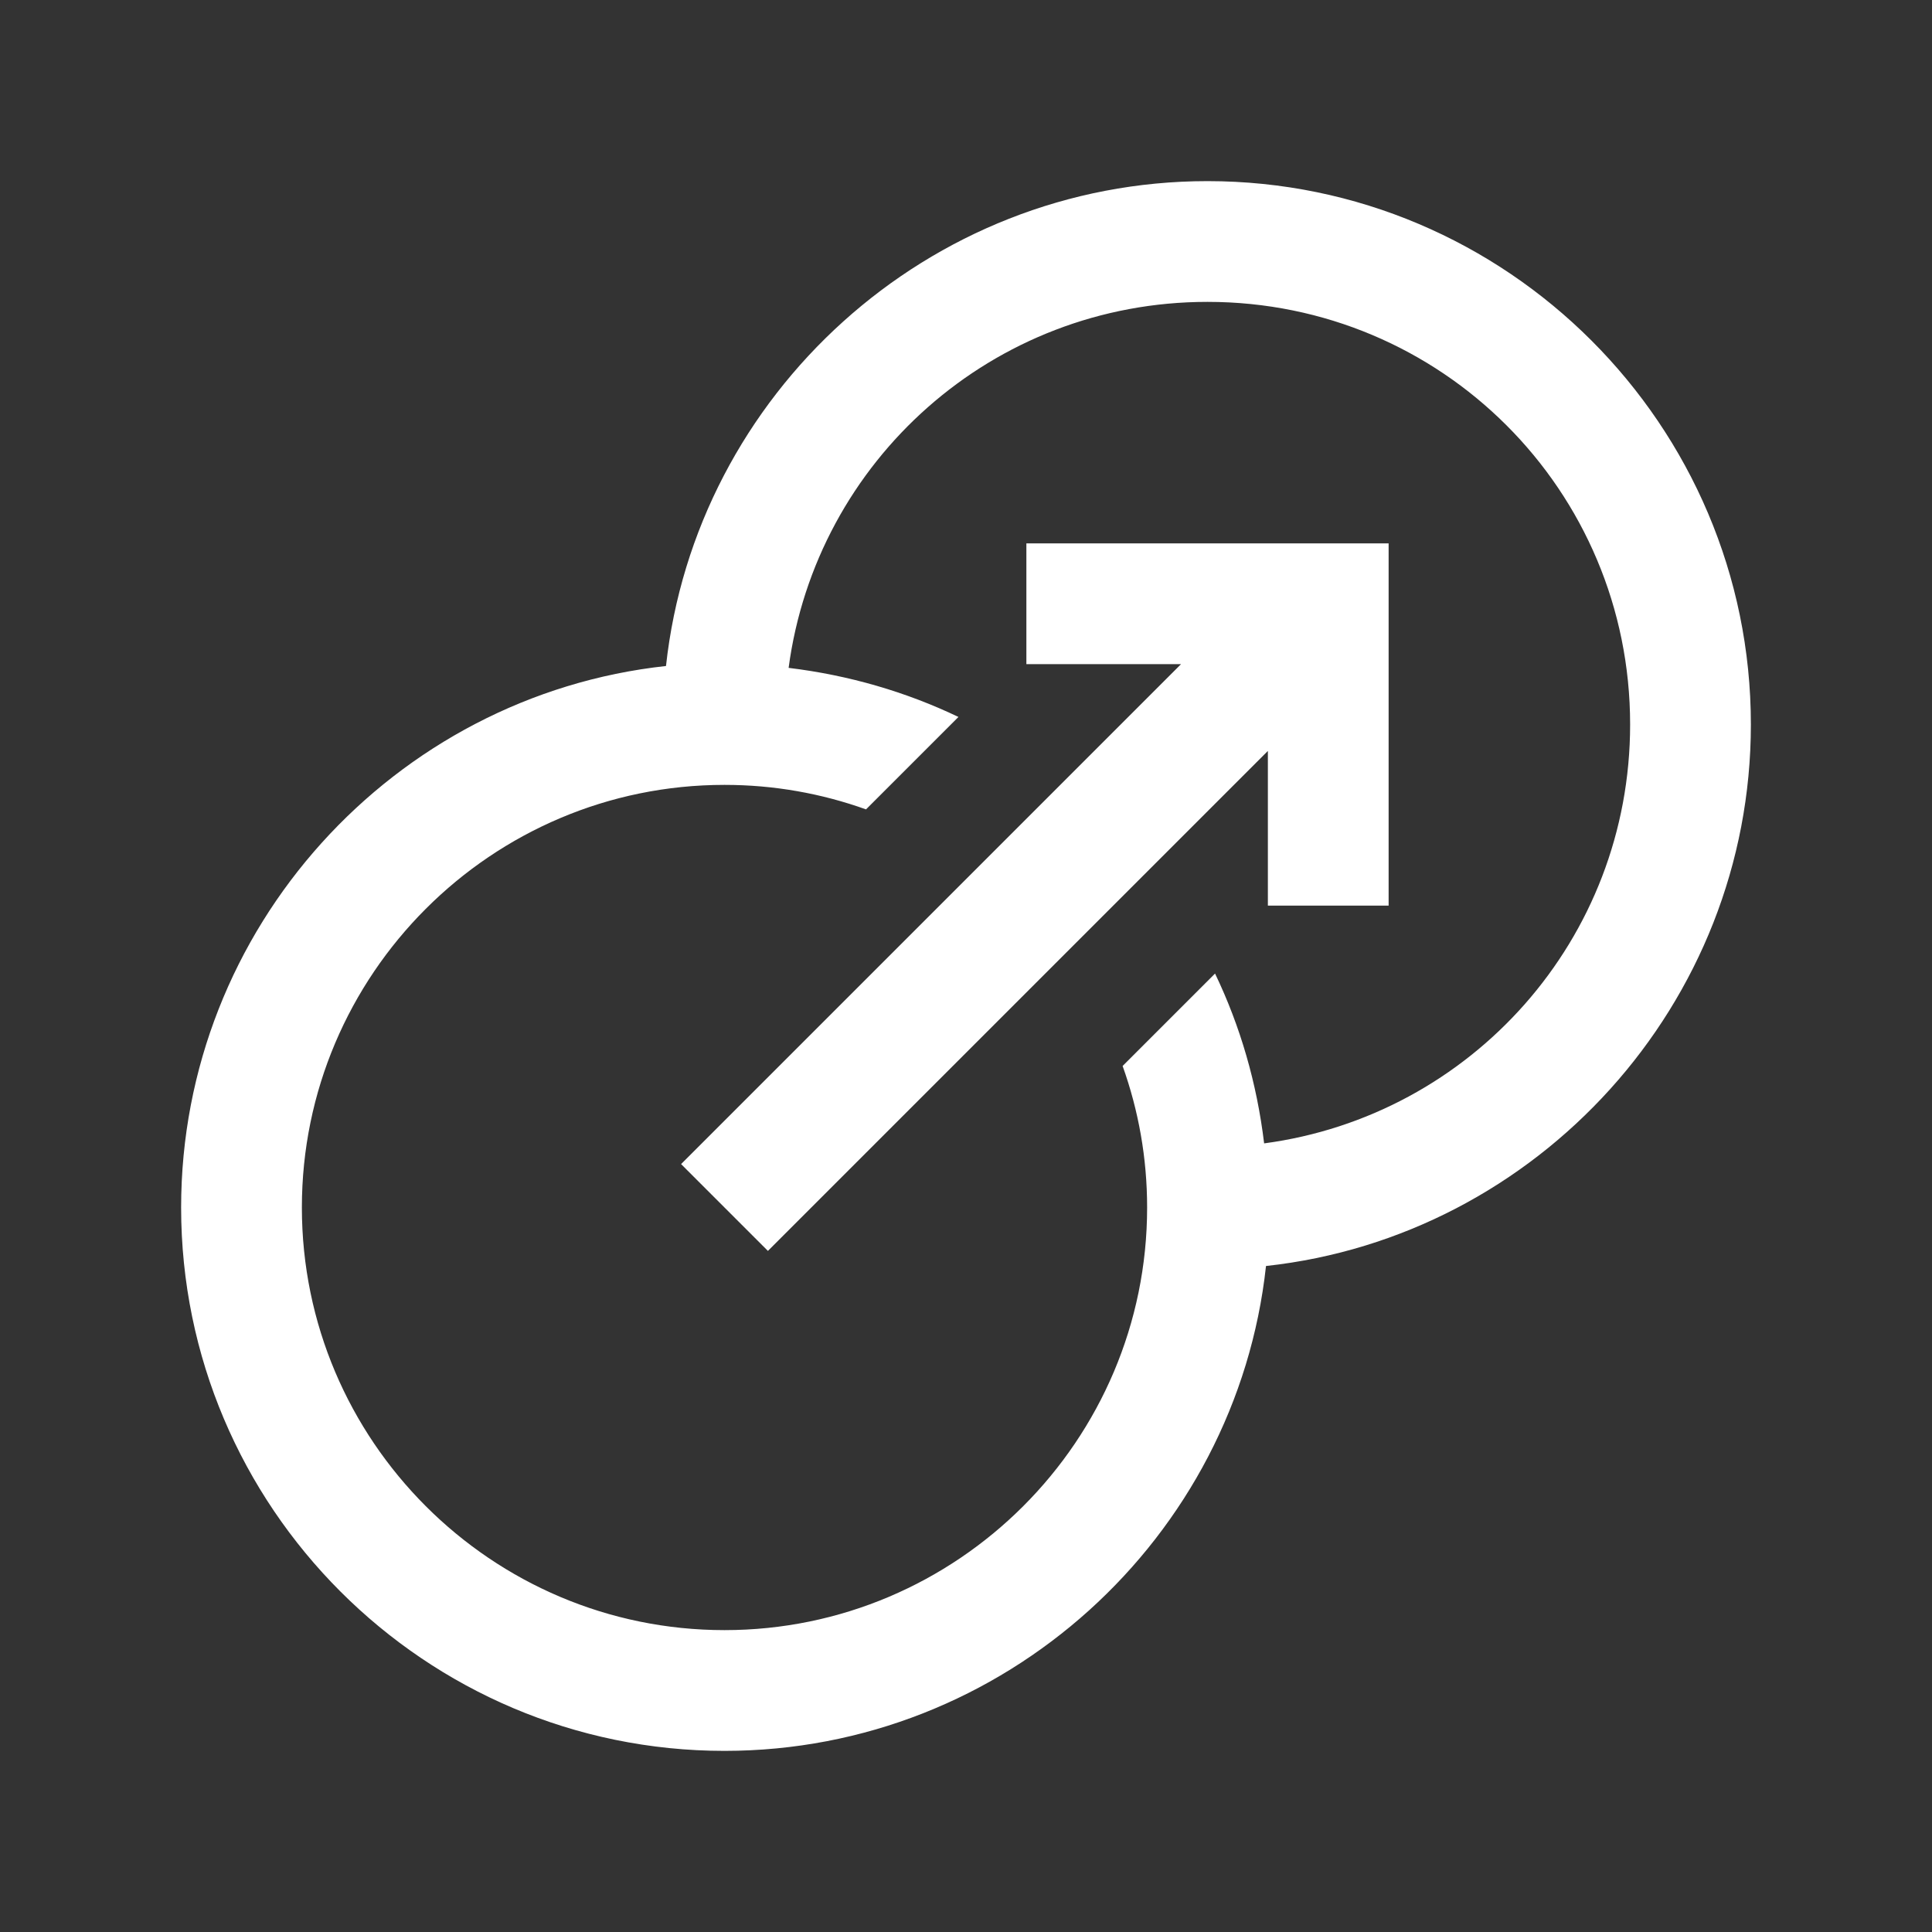 <?xml version="1.0"?>
<svg xmlns="http://www.w3.org/2000/svg" viewBox="0 0 32 32">
    <rect x="0" y="0" width="32" height="32" fill="#333333" stroke="none"/>
    <path style="text-indent:0;text-align:start;line-height:normal;text-transform:none;block-progression:tb;-inkscape-font-specification:Sans;fill:white" d="M 20 3 C 15.372 3 11.521 6.531 11.031 11.031 C 6.527 11.521 3 15.369 3 20 C 3 24.962 7.037 29 12 29 C 16.632 29 20.479 25.472 20.969 20.969 C 25.469 20.479 29 16.628 29 12 C 29 7.041 24.959 3 20 3 z M 20 5 C 23.877 5 27 8.123 27 12 C 27 15.559 24.367 18.481 20.938 18.938 C 20.818 17.941 20.543 16.996 20.125 16.125 L 18.594 17.656 C 18.857 18.391 19 19.177 19 20 C 19 23.86 15.859 27 12 27 C 8.141 27 5 23.86 5 20 C 5 16.14 8.141 13 12 13 C 12.823 13 13.609 13.143 14.344 13.406 L 15.875 11.875 C 15.003 11.458 14.059 11.183 13.062 11.062 C 13.519 7.633 16.441 5 20 5 z M 17 9 L 17 11 L 19.562 11 L 11.281 19.281 L 12.719 20.719 L 21 12.438 L 21 15 L 23 15 L 23 10 L 23 9 L 22 9 L 17 9 z" overflow="visible" font-family="Sans"/>
</svg>
